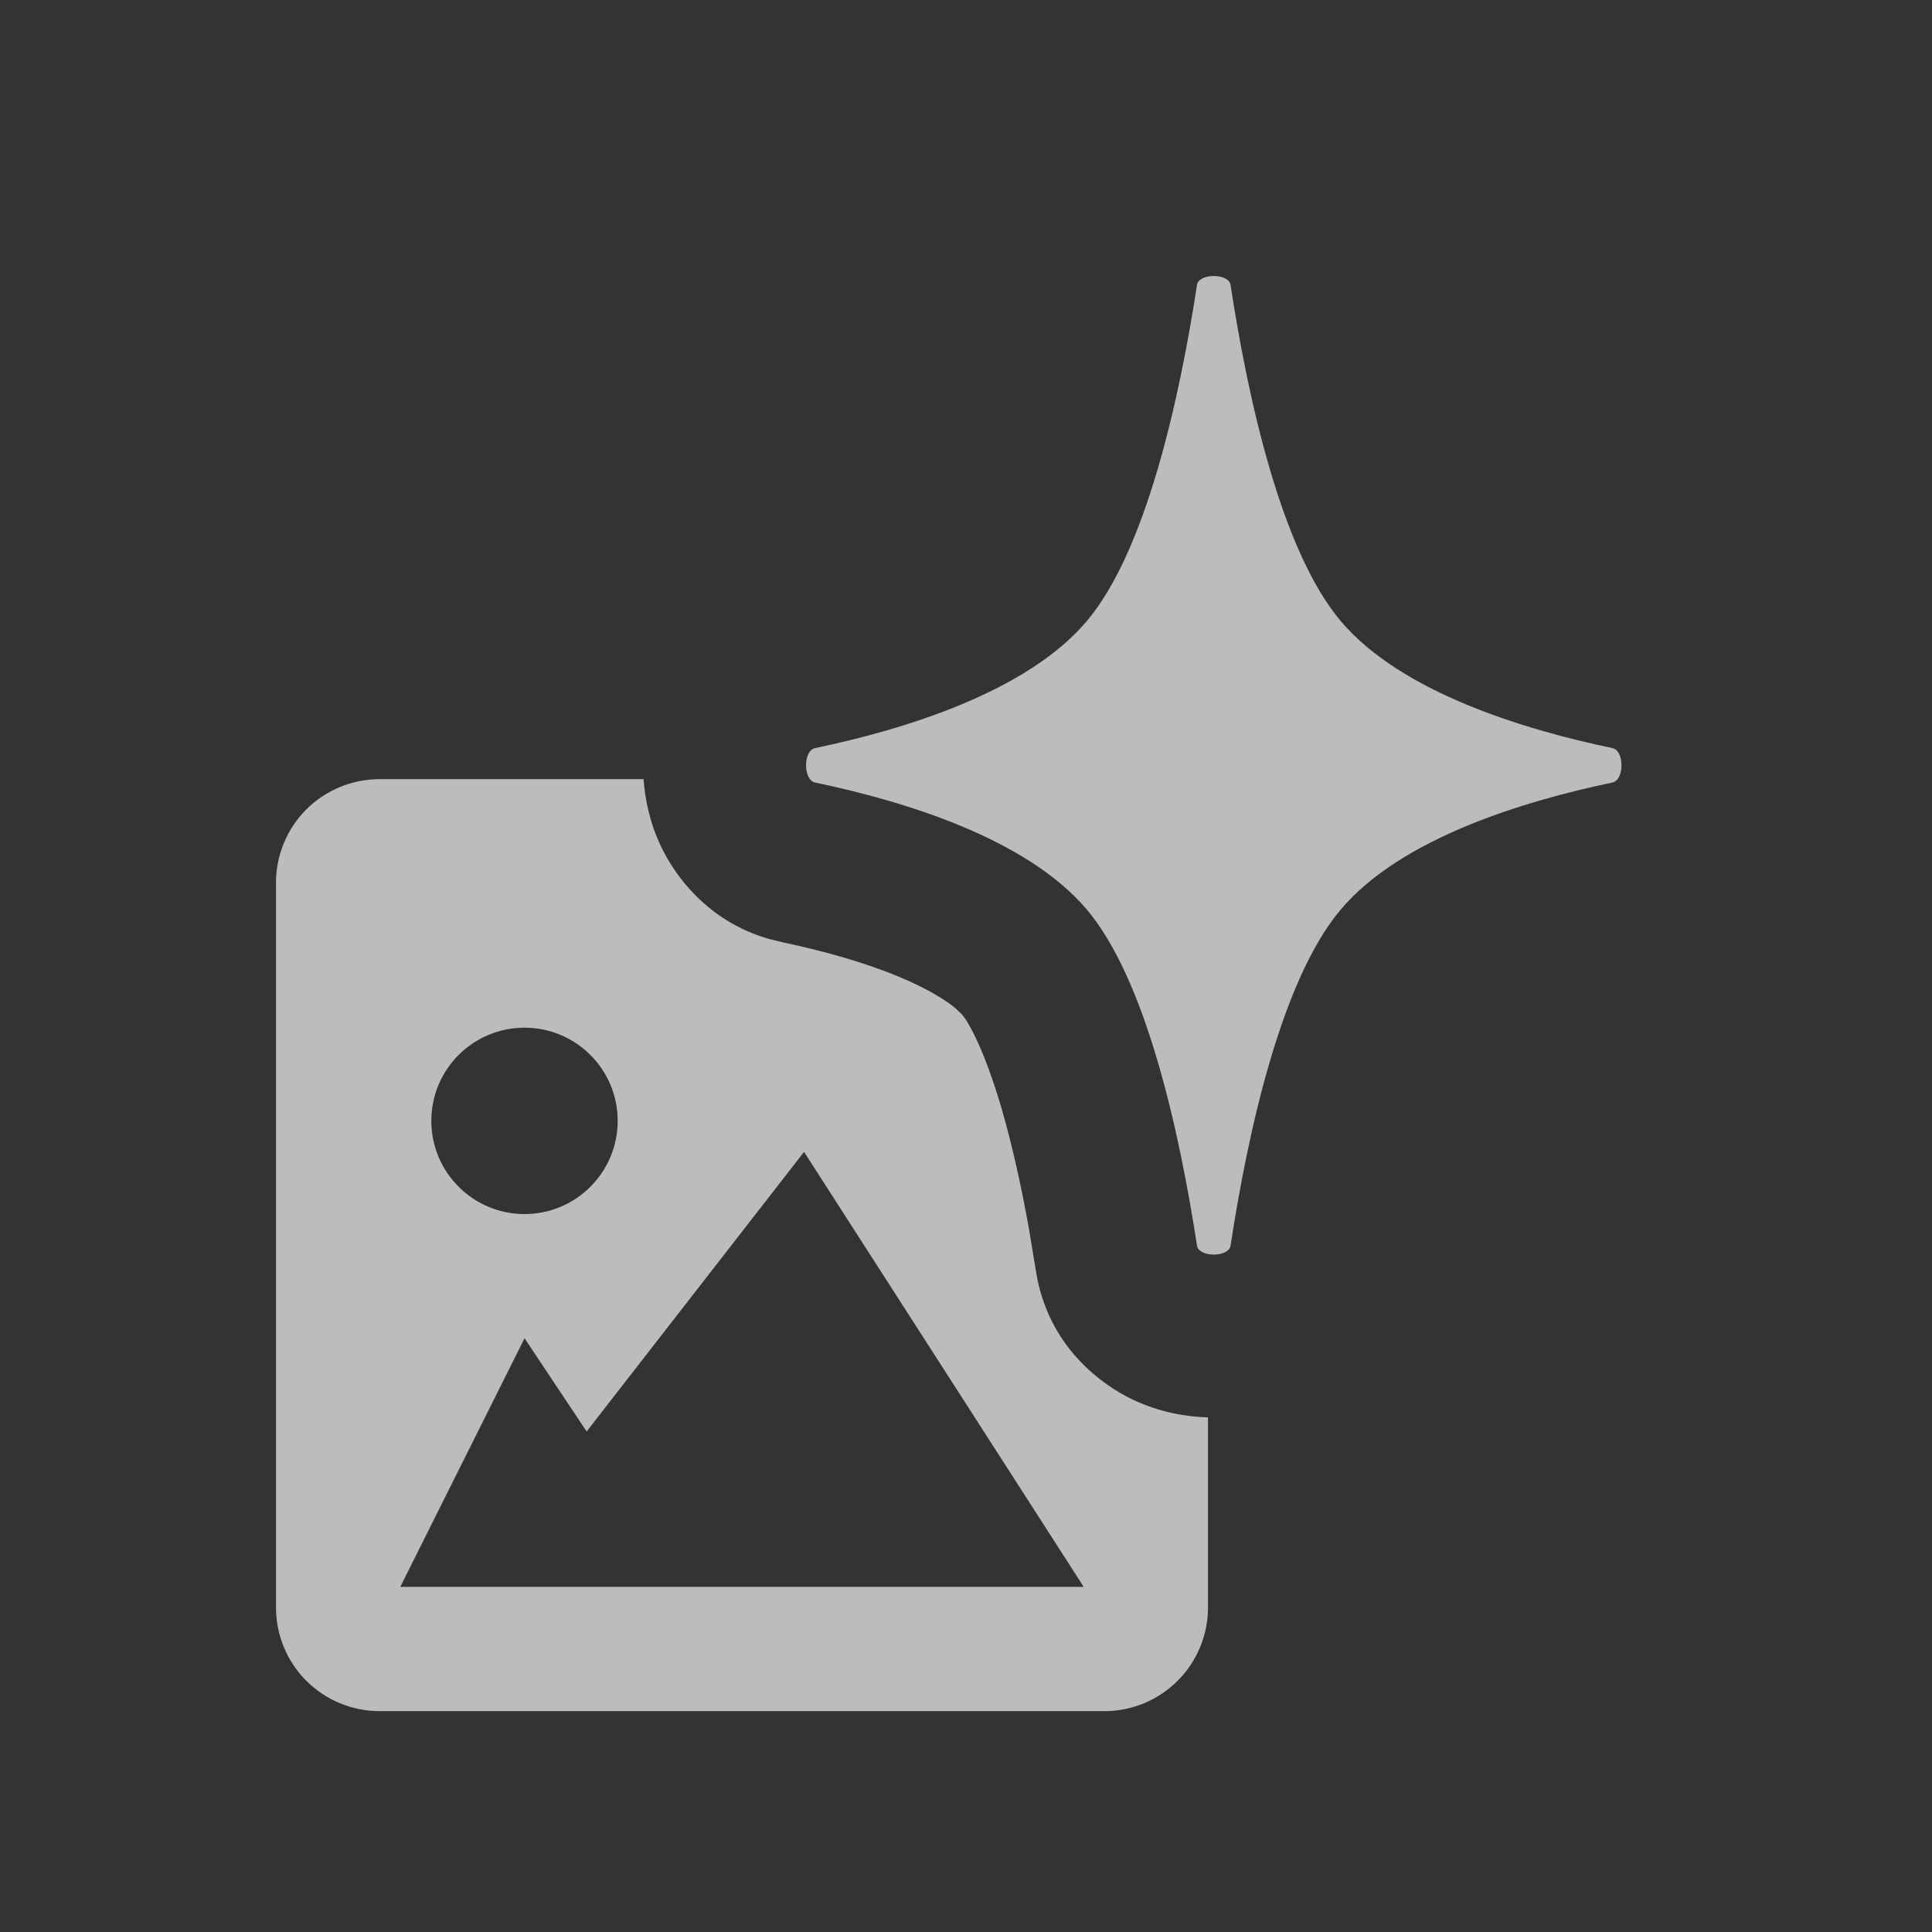 <svg width="28" height="28" viewBox="0 0 28 28" fill="none" xmlns="http://www.w3.org/2000/svg">
    <rect x="0" y="0" width="28" height="28" fill="#333333" stroke="none"/>
    <path
        d="M9.327 11.292C9.348 11.581 9.415 11.925 9.584 12.276C9.776 12.676 10.244 13.35 11.145 13.608L11.33 13.654C11.898 13.773 12.508 13.939 13.033 14.158C13.453 14.333 13.707 14.497 13.845 14.61L13.945 14.706C14.044 14.822 14.269 15.229 14.509 16.042C14.673 16.601 14.807 17.219 14.914 17.819L15.012 18.411C15.182 19.525 15.986 20.078 16.41 20.281C16.813 20.474 17.204 20.533 17.507 20.542V23.298C17.507 23.696 17.349 24.078 17.067 24.359C16.786 24.641 16.404 24.799 16.006 24.799H5.501C5.103 24.799 4.721 24.64 4.439 24.359C4.158 24.078 4 23.696 4 23.298V12.793C4 12.395 4.158 12.013 4.439 11.731C4.721 11.45 5.103 11.292 5.501 11.292H9.327ZM8.502 20.746L7.602 19.395L5.801 22.998H15.706L11.653 16.694L8.502 20.746ZM17.348 4.129C17.374 3.957 17.808 3.957 17.834 4.129C18.087 5.784 18.572 7.99 19.436 9.007C20.304 10.028 22.065 10.57 23.368 10.842C23.544 10.878 23.544 11.304 23.368 11.341C22.065 11.613 20.303 12.154 19.436 13.176C18.572 14.192 18.087 16.398 17.834 18.054C17.807 18.225 17.375 18.225 17.348 18.054C17.094 16.398 16.61 14.192 15.746 13.176C14.878 12.154 13.117 11.613 11.813 11.341C11.638 11.304 11.638 10.878 11.813 10.842C13.117 10.57 14.878 10.028 15.746 9.007C16.609 7.99 17.094 5.784 17.348 4.129ZM7.602 14.894C6.856 14.894 6.251 15.498 6.251 16.244C6.251 16.99 6.856 17.595 7.602 17.595C8.347 17.595 8.952 16.99 8.952 16.244C8.952 15.498 8.347 14.894 7.602 14.894Z"
        fill="#F7F7F7" fill-opacity="0.7" />
</svg>